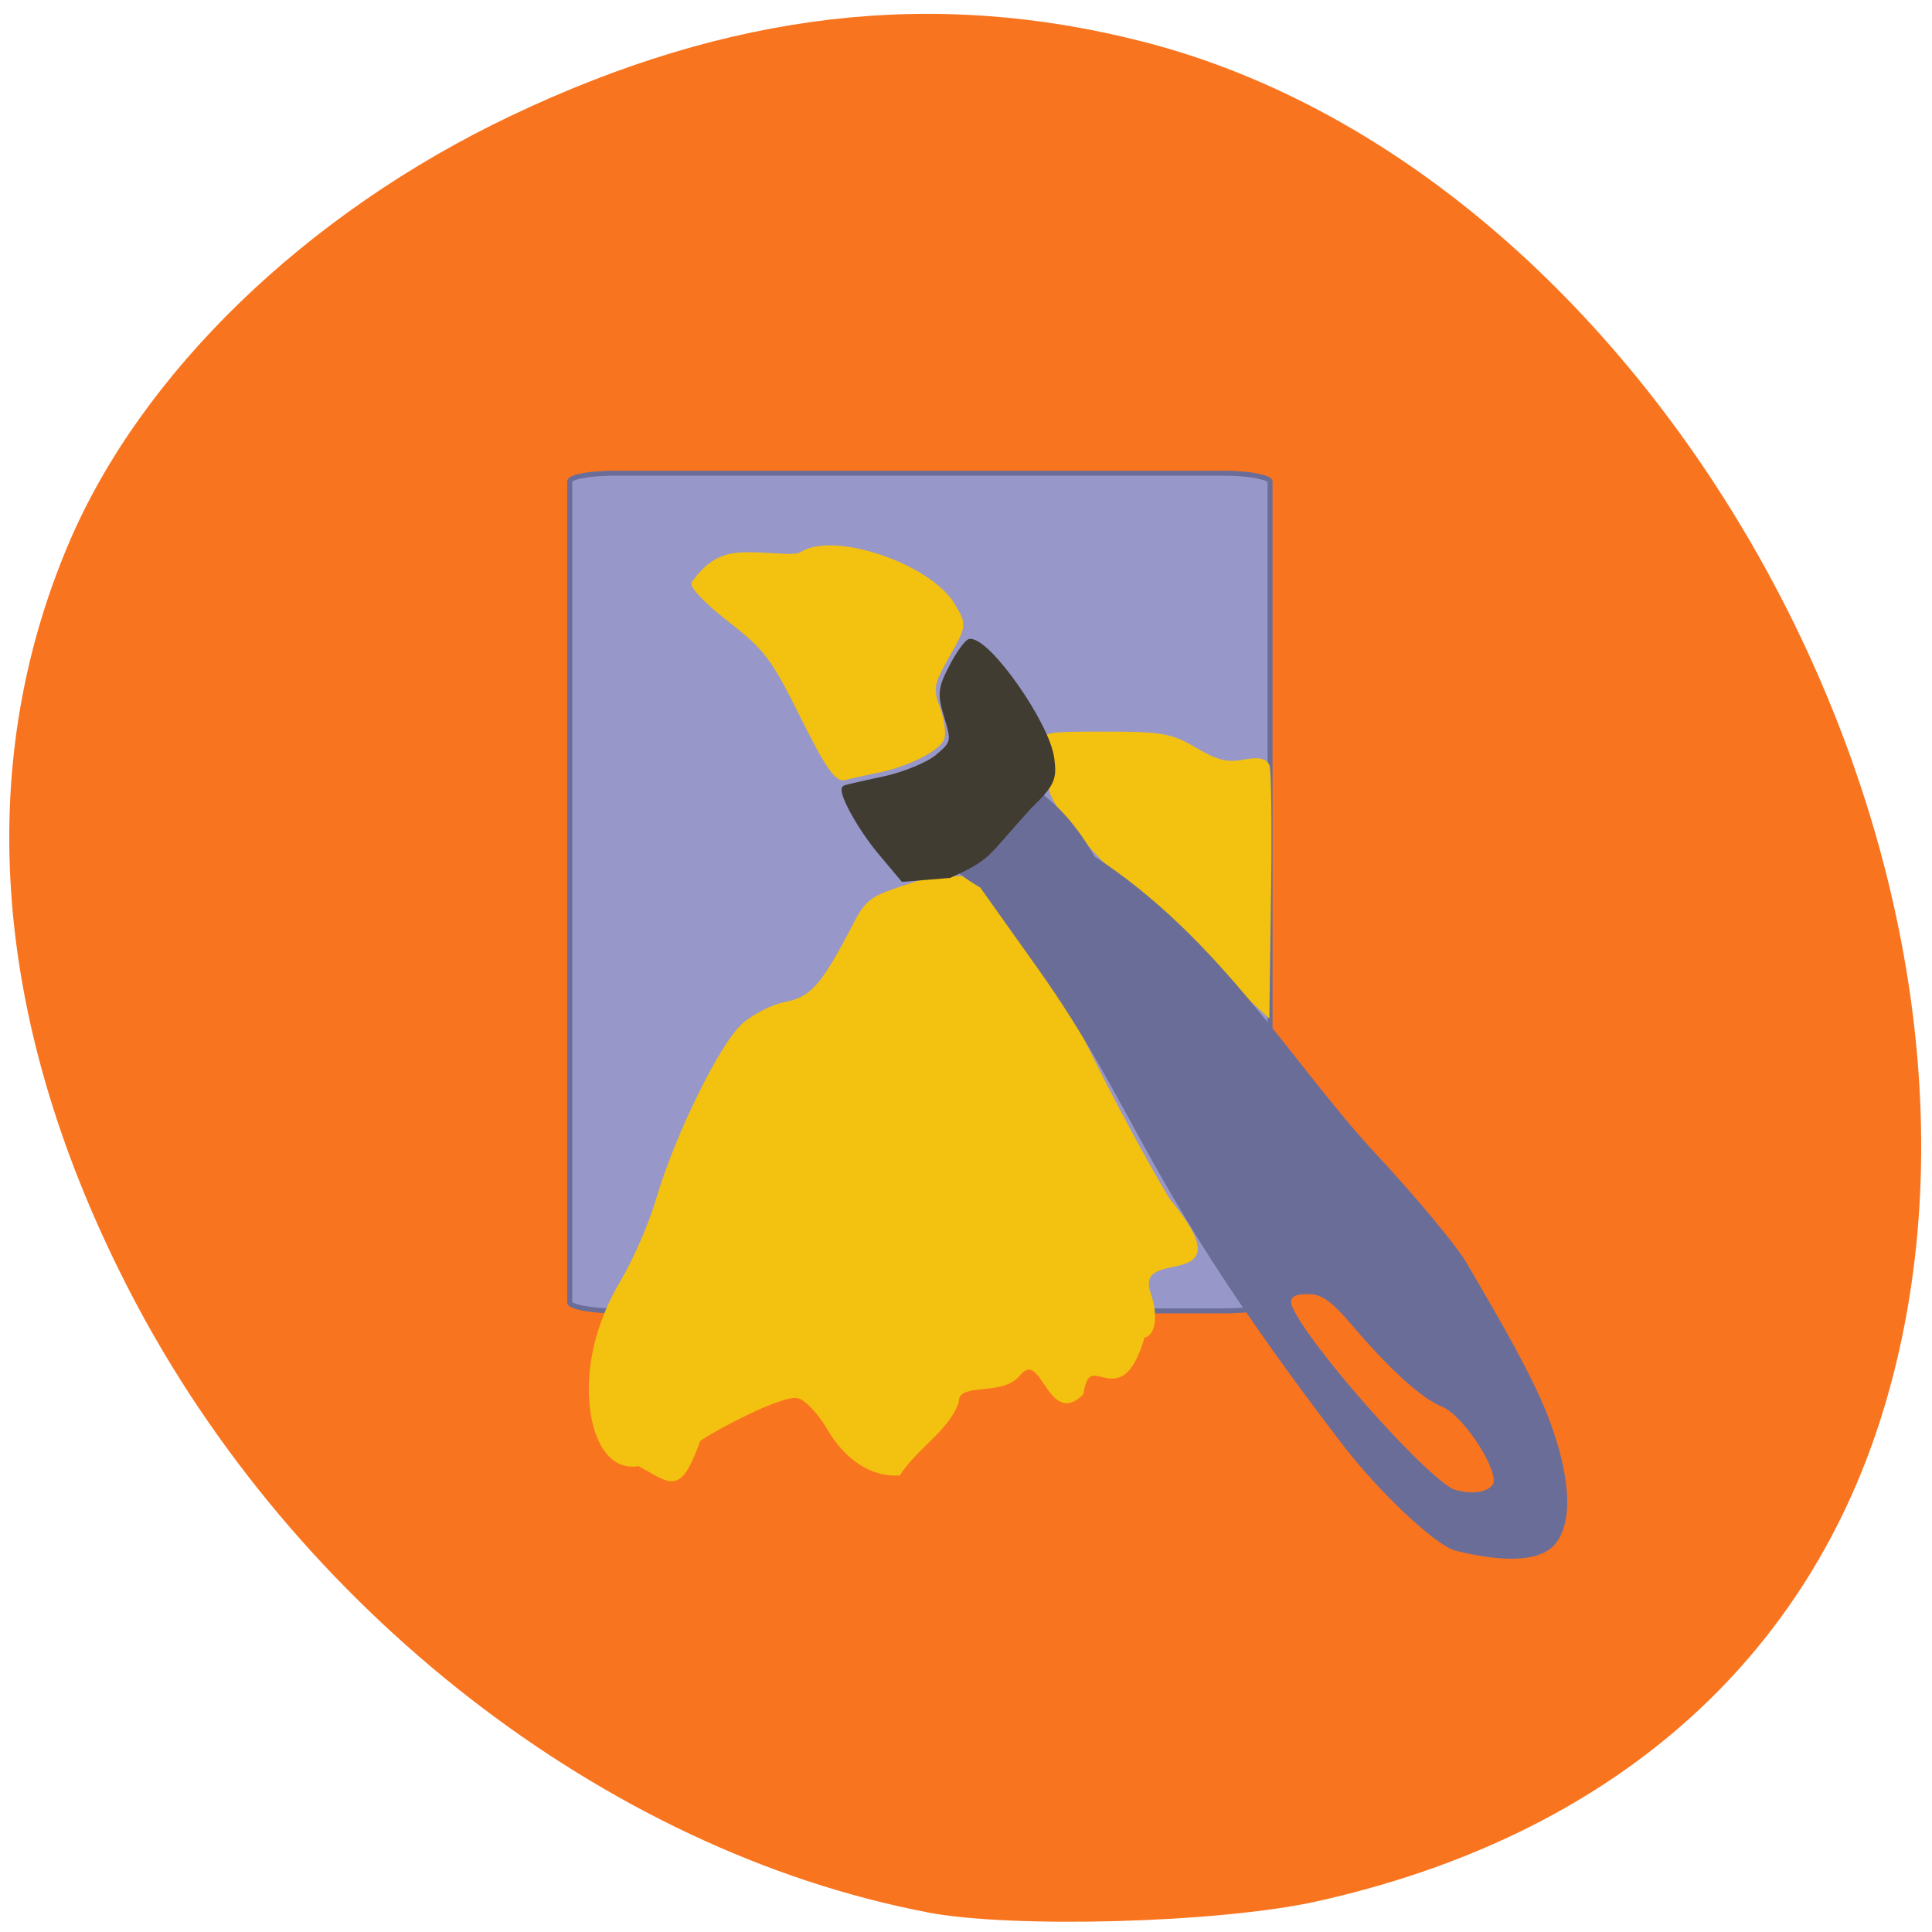 <svg xmlns="http://www.w3.org/2000/svg" viewBox="0 0 256 256"><g transform="translate(0 -796.36)" fill="#f9741e"><path d="m 177.26 950.68 c 3.656 12.68 -13.266 8.15 -20.47 8.625 -11.839 -0.059 -23.678 0.053 -35.517 0.002 -3.656 -12.68 13.266 -8.15 20.47 -8.625 11.839 0.059 23.678 -0.053 35.517 -0.002 z" color="#000"/><path d="m 122.85 1049.74 c -42.614 -8.141 -83.82 -40.17 -105.52 -82 -18.2 -35.08 -21.02 -69.29 -8.215 -99.39 9.634 -22.64 31.487 -43.762 58.63 -56.669 c 28.948 -13.764 55.865 -16.918 83.69 -9.803 68.66 17.561 118.98 109.47 98.53 179.98 -9.994 34.463 -36.498 57.785 -75.52 66.45 -12.801 2.843 -40.26 3.613 -51.591 1.447 z"/></g><g transform="matrix(0.56 0 0 0.557 69.48 59.663)"><rect width="98.69" height="119.25" x="67.64" y="51.31" transform="matrix(1.679 0 0 1.671 -102.83 -80.28)" rx="6.303" ry="1.165" fill="#9797c9" stroke="#6b6d99" stroke-width="0.709"/><g fill="#f3c10f" stroke="#f3c10f"><path d="m 65.776 63.25 c -6.843 -13.877 -8.541 -16.14 -17.25 -22.949 -5.313 -4.156 -9.09 -8.115 -8.403 -8.799 c 0.691 -0.683 3.5 -5.563 9.177 -6.46 5.677 -0.897 14.311 0.927 16.249 -0.333 7.669 -4.982 30.339 2.749 35.912 12.247 2.717 4.631 2.713 4.665 -1.377 11.957 -3.753 6.691 -3.945 7.746 -2.251 12.406 1.018 2.801 1.477 6.06 1.021 7.243 -0.998 2.589 -8.374 6.256 -15.452 7.683 -2.835 0.572 -6.254 1.345 -7.596 1.718 c -1.867 0.519 -4.224 -2.939 -10.03 -14.714 z" stroke-width="1.043"/><path d="m 27.06 241.11 c -5.464 1.111 -9.693 -3.734 -10.925 -12.518 -1.377 -9.819 1.185 -20.855 7.177 -30.908 2.893 -4.854 6.642 -13.548 8.331 -19.321 4.517 -15.435 15.207 -37.24 20.456 -41.735 2.492 -2.132 6.79 -4.307 9.552 -4.834 6.373 -1.216 8.979 -4.13 16.273 -18.199 3.899 -7.893 4.86 -6.988 18.1 -11.625 l 12.202 -0.249 l 5.537 7.584 c 8.316 11.391 10.342 14.912 20.325 35.31 5.05 10.313 13.192 25.469 18.1 33.68 18.73 22.855 -8.617 9.62 -4.499 22.347 1.8 5.061 1.133 9.954 -1.358 9.954 -5.558 19.502 -12.679 1.417 -14.563 13.745 -7.643 7.613 -8.933 -11.411 -14.801 -4.708 -4.058 5.259 -14.664 1.077 -14.715 6.8 -2.381 6.593 -9.472 10.463 -13.713 16.945 -6.335 0.313 -12.328 -3.64 -16.504 -10.887 -2.085 -3.617 -5.262 -6.978 -7.06 -7.468 -3.722 -1.288 -21.55 8.508 -23.798 10.333 -4.714 13.08 -6.229 9.922 -14.12 5.75 z" stroke-width="1.054"/><path d="m 159.11 118.59 c -25.758 -23.871 -34.761 -34.18 -34.785 -39.82 c -0.011 -2.595 -0.413 -6.204 -0.893 -8.02 -0.864 -3.269 -0.718 -3.303 14.02 -3.303 13.413 0 15.525 0.378 21.302 3.809 4.977 2.956 7.524 3.598 11.372 2.866 3.478 -0.661 5.18 -0.361 5.697 1.01 0.406 1.072 0.56 14.763 0.343 30.425 l -0.395 28.476 l -16.658 -15.438 z" stroke-width="1.034"/></g><path d="m 220.54 261.28 c -4.61 -1.156 -18.16 -14.01 -26.78 -25.407 -47.847 -62.74 -47.671 -78.85 -72.32 -113.59 l -13.206 -18.661 c -33.06 -19.11 3.945 -46.25 26.304 -6.597 29.923 19.529 46.602 49.1 66.49 70.64 9.395 10.132 19.03 21.767 21.417 25.856 8.105 13.898 15.457 26.682 19.14 36.18 4.196 10.813 6.878 23.544 2.128 29.899 -4.205 5.626 -16.778 3.289 -23.17 1.687 z m 9.09 -15.01 c 1.974 -3.103 -6.904 -17.03 -12.245 -19.21 -4.768 -1.944 -12.13 -8.647 -21.07 -19.18 -5.128 -6.05 -7.444 -7.666 -10.951 -7.666 -3.138 0 -4.448 0.727 -4.448 2.469 0 5.334 29.816 40.09 38.517 44.895 3.727 1.317 8.398 1.291 10.194 -1.306 z" fill="#6b6d99" stroke="#6b6d99" stroke-width="1.062"/><path d="m 100.62 101.21 l -11.05 0.917 l -5.464 -6.546 c -4.78 -5.727 -9.543 -14.48 -8.326 -15.303 c 0.231 -0.156 4.354 -1.118 9.163 -2.138 4.809 -1.019 10.552 -3.381 12.763 -5.247 3.833 -3.237 3.933 -3.676 2.16 -9.484 -1.65 -5.405 -1.51 -6.763 1.243 -12.06 1.706 -3.283 3.675 -5.968 4.376 -5.968 4.555 0 18.241 19.674 19.354 27.824 0.692 5.068 0.148 6.243 -5.428 11.716 -10.615 11.759 -9.07 11.804 -18.787 16.288 z" fill="#413c31" stroke="#413c31" stroke-width="1.061"/></g></svg>